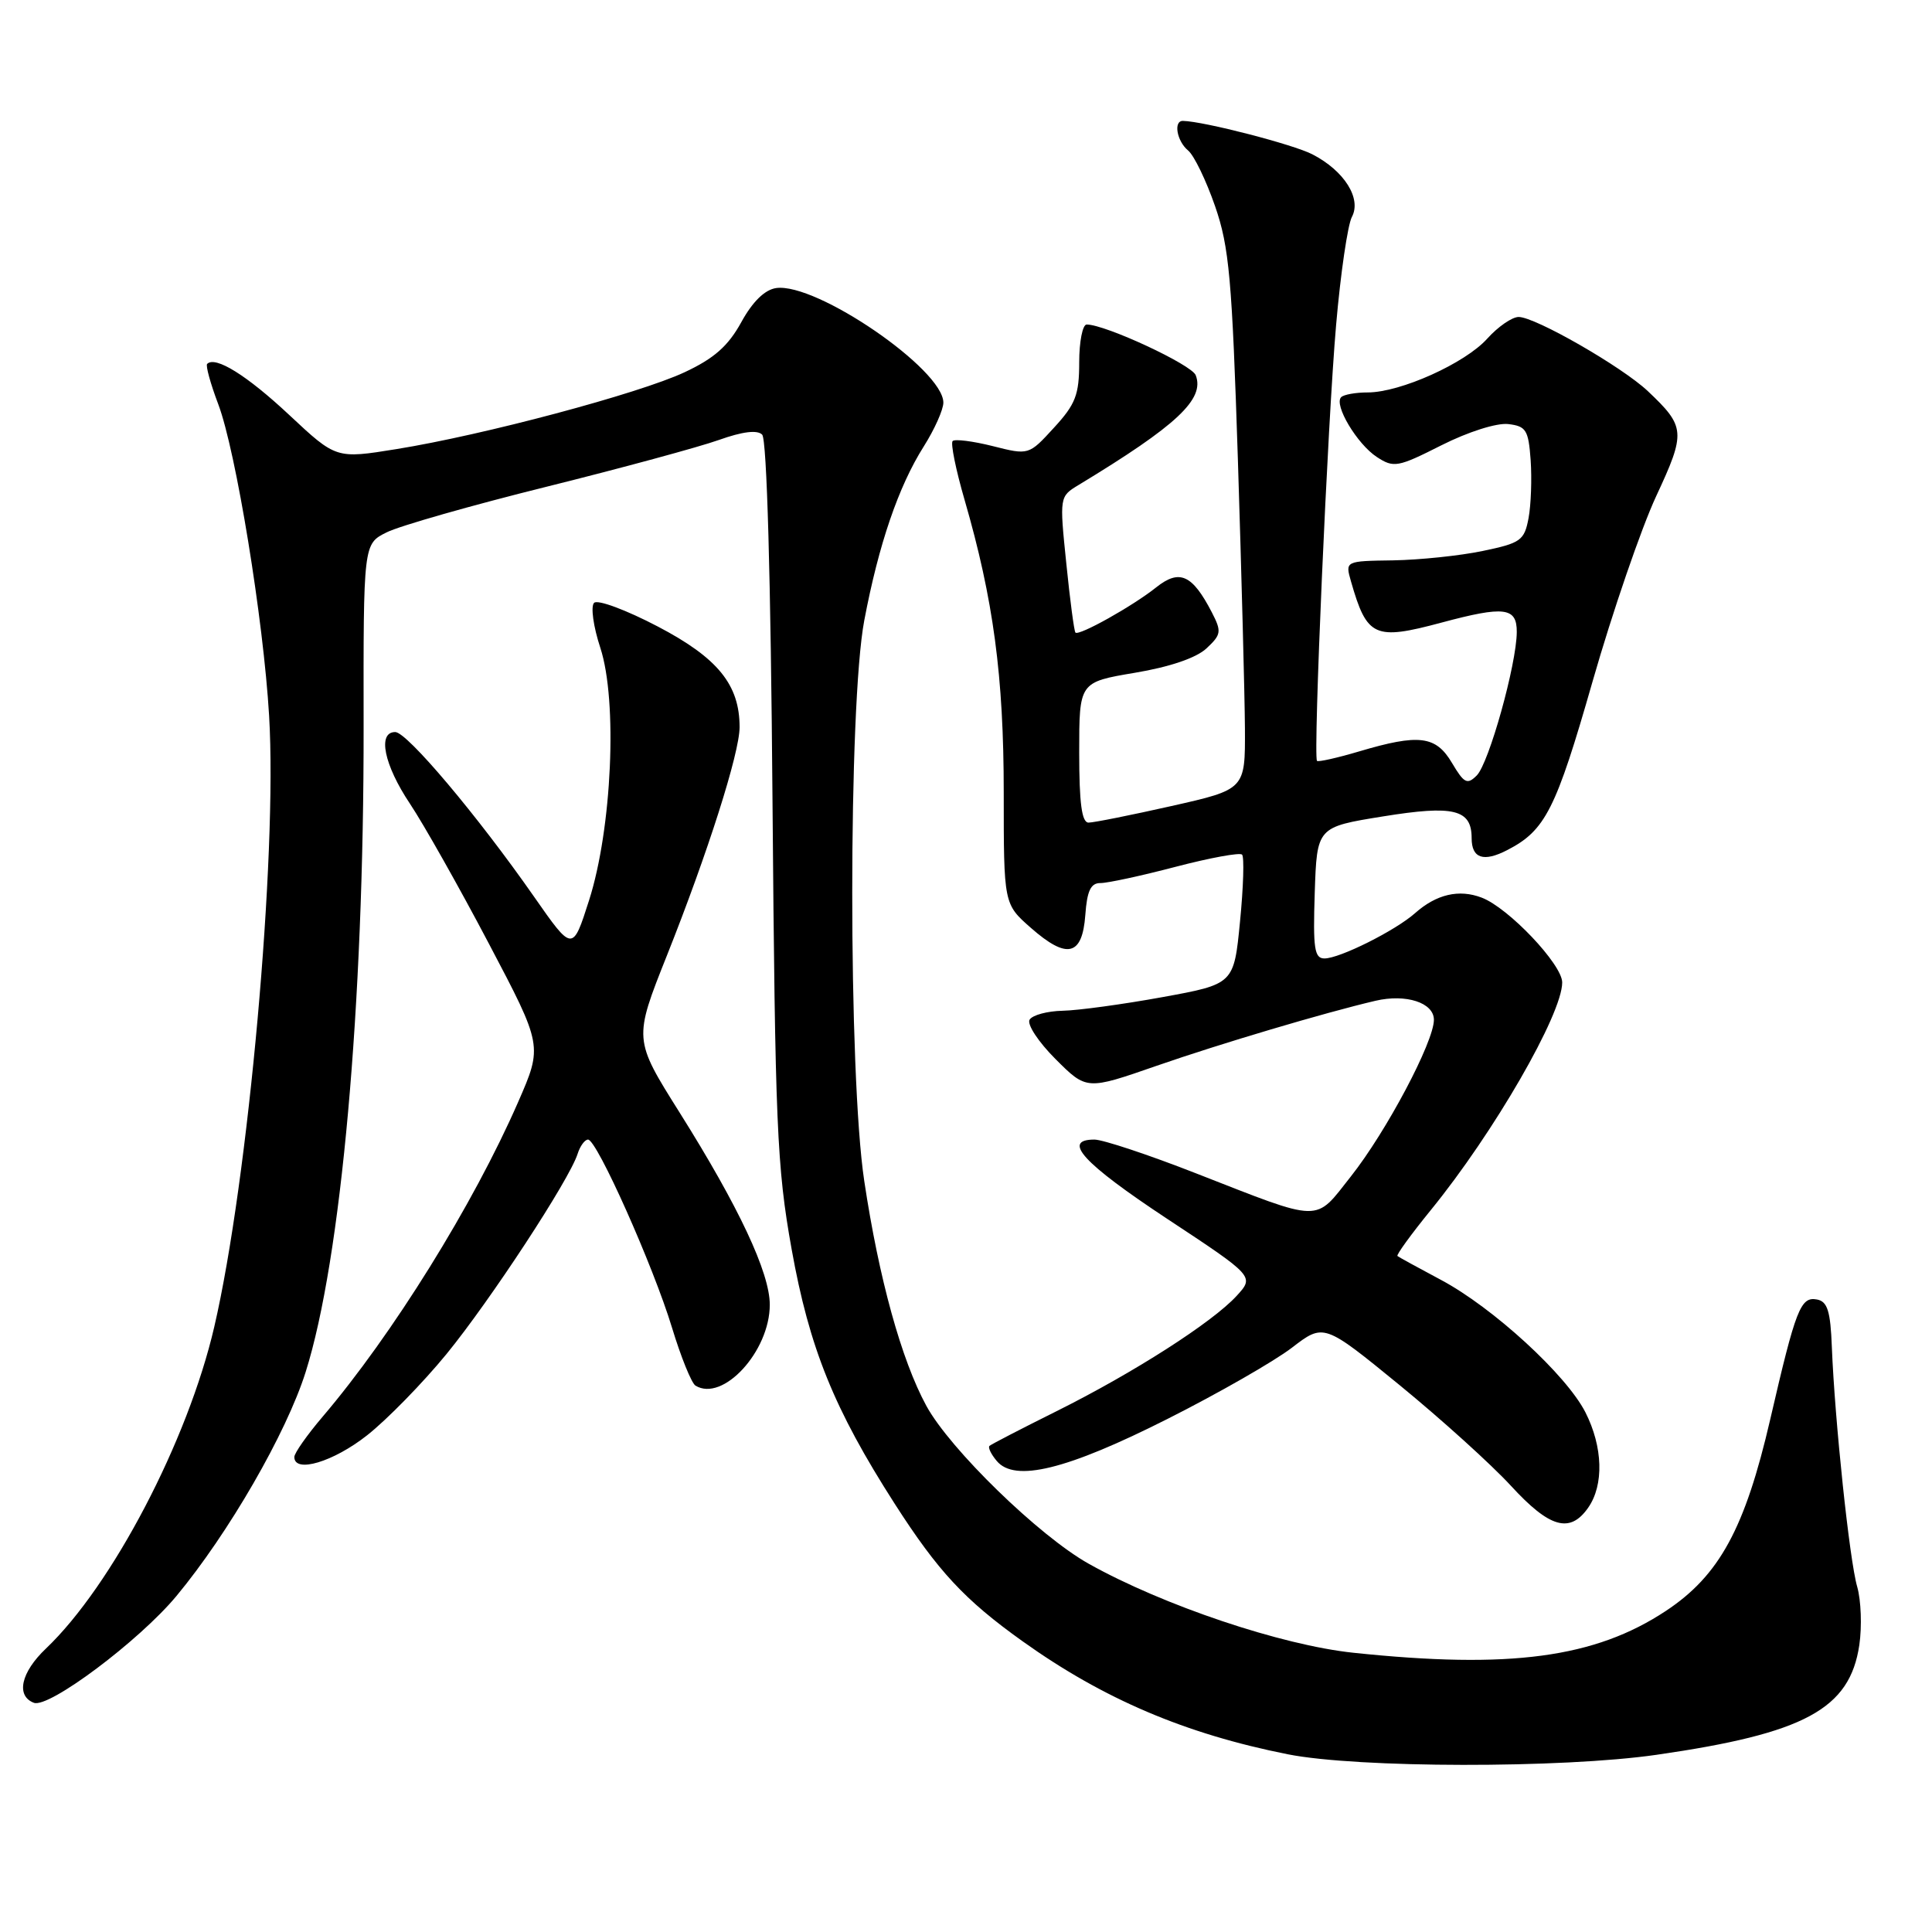 <?xml version="1.0" encoding="UTF-8" standalone="no"?>
<!DOCTYPE svg PUBLIC "-//W3C//DTD SVG 1.1//EN" "http://www.w3.org/Graphics/SVG/1.1/DTD/svg11.dtd" >
<svg xmlns="http://www.w3.org/2000/svg" xmlns:xlink="http://www.w3.org/1999/xlink" version="1.1" viewBox="0 0 256 256">
 <g >
 <path fill="currentColor"
d=" M 219.50 232.52 C 239.14 229.69 245.11 226.46 246.37 217.97 C 246.73 215.51 246.60 212.04 246.09 210.26 C 245.07 206.77 243.12 188.24 242.73 178.51 C 242.55 173.73 242.15 172.45 240.76 172.19 C 238.59 171.78 237.96 173.38 234.57 188.05 C 231.22 202.54 227.82 208.77 220.73 213.46 C 211.32 219.68 200.07 221.18 179.34 219.00 C 169.81 218.00 154.13 212.73 144.27 207.21 C 137.72 203.55 125.88 192.04 122.74 186.27 C 119.44 180.20 116.46 169.41 114.52 156.50 C 112.39 142.40 112.40 93.40 114.52 82.21 C 116.43 72.13 119.05 64.46 122.40 59.16 C 123.83 56.90 125.00 54.28 125.00 53.35 C 125.00 48.95 108.16 37.41 102.84 38.17 C 101.34 38.39 99.72 39.96 98.22 42.70 C 96.48 45.86 94.62 47.50 90.70 49.33 C 84.65 52.16 64.03 57.66 52.52 59.51 C 44.54 60.80 44.54 60.80 38.32 54.98 C 32.71 49.73 28.53 47.13 27.45 48.22 C 27.23 48.44 27.89 50.84 28.92 53.56 C 31.26 59.74 34.91 82.10 35.66 94.86 C 36.76 113.46 32.91 156.35 28.39 175.82 C 24.89 190.92 14.85 210.10 6.09 218.44 C 2.77 221.59 2.08 224.71 4.49 225.63 C 6.47 226.39 18.43 217.43 23.37 211.49 C 30.29 203.16 37.95 189.89 40.50 181.80 C 45.21 166.91 48.23 133.23 48.18 96.29 C 48.15 72.07 48.15 72.07 51.23 70.54 C 52.92 69.69 62.45 66.97 72.40 64.50 C 82.36 62.02 92.64 59.23 95.25 58.30 C 98.39 57.18 100.34 56.94 100.99 57.59 C 101.61 58.21 102.13 76.54 102.36 106.04 C 102.71 149.18 102.94 154.59 104.89 165.50 C 107.24 178.62 110.51 186.71 118.55 199.25 C 124.30 208.21 127.81 211.99 135.50 217.48 C 146.21 225.13 157.06 229.75 170.63 232.45 C 179.89 234.29 206.96 234.33 219.50 232.52 Z  M 210.44 199.78 C 212.55 196.77 212.40 191.71 210.07 187.13 C 207.54 182.17 197.82 173.26 190.95 169.60 C 187.95 168.00 185.35 166.58 185.17 166.43 C 184.99 166.29 186.98 163.55 189.59 160.34 C 197.95 150.08 207.00 134.39 207.00 130.18 C 207.00 127.79 199.87 120.28 196.33 118.94 C 193.32 117.79 190.33 118.49 187.50 121.00 C 184.89 123.31 177.52 127.00 175.50 127.00 C 174.16 127.00 173.97 125.68 174.21 118.30 C 174.50 109.59 174.50 109.59 183.25 108.18 C 192.64 106.66 195.00 107.24 195.00 111.06 C 195.00 113.74 196.58 114.27 199.72 112.64 C 204.77 110.04 206.16 107.29 211.02 90.31 C 213.67 81.06 217.47 70.01 219.45 65.75 C 223.40 57.27 223.34 56.55 218.34 51.82 C 214.91 48.59 203.43 42.00 201.23 42.00 C 200.36 42.00 198.49 43.29 197.07 44.87 C 194.15 48.13 185.56 52.00 181.23 52.00 C 179.64 52.00 178.05 52.28 177.71 52.63 C 176.71 53.63 179.81 58.83 182.43 60.55 C 184.68 62.02 185.20 61.93 191.00 59.00 C 194.53 57.22 198.31 56.02 199.84 56.19 C 202.22 56.47 202.53 56.97 202.82 60.98 C 202.99 63.44 202.87 66.90 202.54 68.66 C 201.98 71.62 201.51 71.96 196.45 73.01 C 193.43 73.64 188.10 74.19 184.60 74.25 C 178.24 74.34 178.24 74.34 179.01 77.03 C 181.13 84.43 182.12 84.88 191.00 82.50 C 199.34 80.26 201.00 80.47 200.98 83.75 C 200.96 88.01 197.29 101.14 195.68 102.75 C 194.42 104.01 194.00 103.80 192.40 101.10 C 190.26 97.48 188.03 97.21 180.08 99.57 C 177.18 100.43 174.67 100.99 174.51 100.82 C 173.98 100.24 175.93 55.76 177.04 43.07 C 177.63 36.23 178.58 29.79 179.13 28.75 C 180.44 26.31 178.13 22.63 173.90 20.45 C 171.37 19.14 159.53 16.08 156.75 16.02 C 155.46 15.99 155.93 18.70 157.43 19.94 C 158.22 20.59 159.82 23.91 161.00 27.31 C 162.88 32.73 163.25 36.92 164.03 61.00 C 164.51 76.12 164.93 92.12 164.96 96.55 C 165.00 104.60 165.00 104.60 155.24 106.80 C 149.87 108.01 144.92 109.00 144.24 109.00 C 143.34 109.00 143.00 106.43 143.00 99.70 C 143.00 90.39 143.00 90.39 150.36 89.15 C 154.98 88.38 158.51 87.18 159.86 85.92 C 161.83 84.08 161.89 83.69 160.57 81.13 C 157.98 76.13 156.29 75.37 153.20 77.83 C 150.11 80.30 142.96 84.30 142.50 83.82 C 142.33 83.64 141.78 79.52 141.29 74.65 C 140.38 65.80 140.39 65.79 142.94 64.25 C 155.96 56.36 159.66 52.89 158.44 49.72 C 157.91 48.32 146.47 43.00 143.99 43.00 C 143.45 43.00 143.00 45.26 143.00 48.01 C 143.00 52.31 142.52 53.56 139.66 56.67 C 136.32 60.32 136.32 60.32 131.54 59.11 C 128.91 58.45 126.52 58.15 126.23 58.44 C 125.94 58.73 126.65 62.24 127.81 66.23 C 131.63 79.41 133.00 89.61 133.00 105.01 C 133.00 119.79 133.00 119.79 136.60 122.95 C 141.39 127.16 143.41 126.68 143.81 121.24 C 144.04 118.04 144.53 117.00 145.81 117.01 C 146.74 117.02 151.22 116.05 155.76 114.86 C 160.31 113.67 164.27 112.94 164.58 113.24 C 164.88 113.54 164.76 117.53 164.31 122.10 C 163.50 130.40 163.50 130.40 154.00 132.13 C 148.78 133.08 142.84 133.89 140.81 133.93 C 138.78 133.97 136.81 134.50 136.43 135.11 C 136.05 135.72 137.59 138.06 139.86 140.33 C 143.98 144.45 143.98 144.45 153.24 141.23 C 161.73 138.28 175.50 134.19 182.25 132.61 C 186.30 131.66 190.00 132.86 190.00 135.13 C 190.00 138.05 183.70 149.94 179.00 155.88 C 174.13 162.05 175.37 162.07 158.47 155.47 C 152.19 153.01 146.13 151.00 145.02 151.00 C 140.64 151.00 143.51 154.13 154.61 161.47 C 166.22 169.13 166.22 169.13 163.86 171.71 C 160.64 175.22 150.25 181.88 140.00 186.99 C 135.32 189.32 131.32 191.39 131.11 191.59 C 130.89 191.79 131.32 192.69 132.07 193.58 C 134.45 196.45 141.36 194.75 154.69 188.02 C 161.42 184.63 168.83 180.38 171.17 178.59 C 175.41 175.33 175.41 175.33 185.46 183.54 C 190.98 188.06 197.62 194.06 200.21 196.88 C 205.34 202.47 208.03 203.23 210.44 199.78 Z  M 48.66 190.17 C 51.32 188.07 56.05 183.22 59.17 179.41 C 64.97 172.31 75.44 156.33 76.53 152.91 C 76.86 151.86 77.49 151.00 77.92 151.00 C 79.09 151.00 86.57 167.77 89.05 175.94 C 90.23 179.83 91.63 183.27 92.15 183.60 C 95.78 185.83 102.00 179.06 102.00 172.88 C 102.00 168.64 97.89 159.89 90.04 147.40 C 83.95 137.71 83.95 137.71 88.37 126.61 C 93.78 113.02 98.00 99.77 98.00 96.35 C 98.00 90.73 95.12 87.18 87.17 83.02 C 82.99 80.83 79.19 79.41 78.72 79.88 C 78.25 80.35 78.62 83.03 79.55 85.85 C 81.85 92.89 81.09 109.81 78.05 119.31 C 75.87 126.13 75.87 126.13 70.76 118.81 C 63.25 108.05 53.93 97.00 52.37 97.00 C 49.99 97.00 50.88 101.35 54.33 106.51 C 56.16 109.26 60.86 117.59 64.78 125.04 C 71.91 138.58 71.91 138.58 68.65 146.04 C 62.71 159.63 52.00 176.86 42.75 187.72 C 40.69 190.14 39.00 192.54 39.00 193.06 C 39.00 195.26 44.18 193.71 48.66 190.17 Z "/>
</g>
</svg>